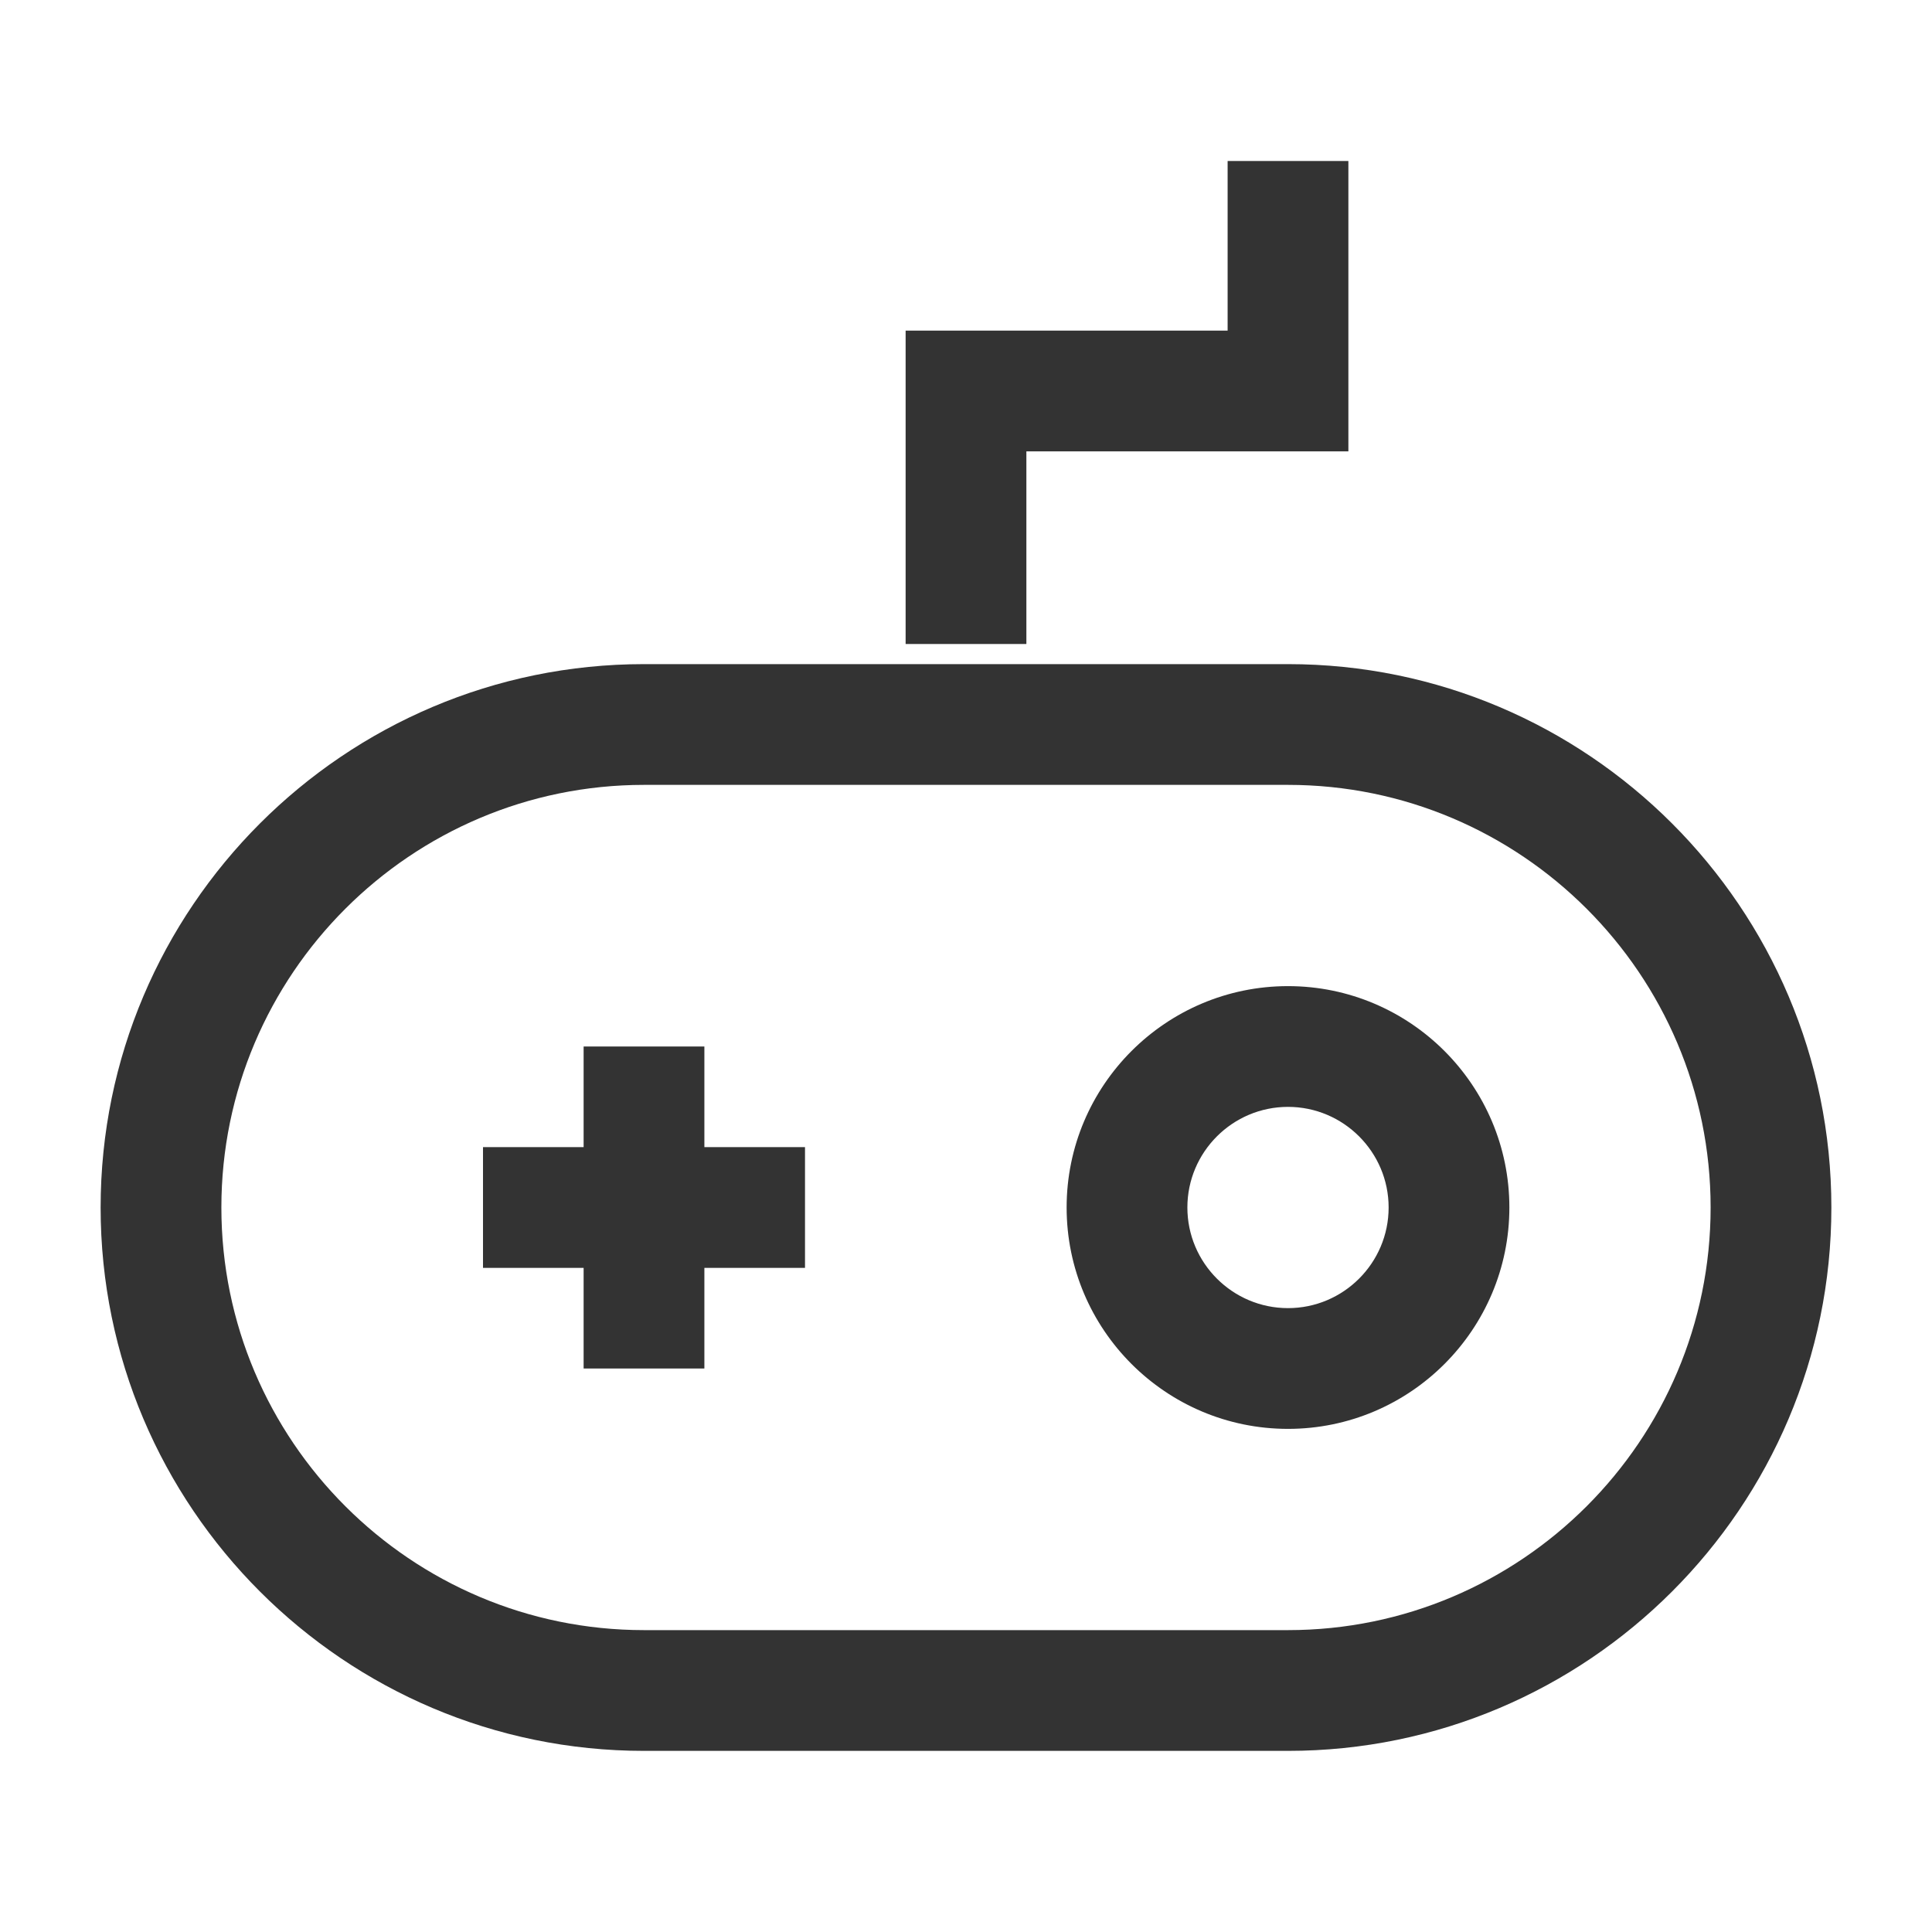 <?xml version="1.0" encoding="iso-8859-1"?>
<svg version="1.1" id="&#x56FE;&#x5C42;_1" xmlns="http://www.w3.org/2000/svg" xmlns:xlink="http://www.w3.org/1999/xlink" x="0px"
	 y="0px" viewBox="0 0 24 24" style="enable-background:new 0 0 24 24;" xml:space="preserve">
<path style="fill:#333333;" d="M16,21.75H8c-3.722,0-6.75-3.028-6.75-6.75c0-3.722,3.028-6.75,6.75-6.75h8
	c3.722,0,6.75,3.028,6.75,6.75C22.75,18.722,19.722,21.75,16,21.75z M8,9.75c-2.895,0-5.25,2.355-5.25,5.25S5.105,20.25,8,20.25h8
	c2.895,0,5.25-2.355,5.25-5.25S18.895,9.75,16,9.75H8z"/>
<rect x="7.25" y="13" style="fill:#333333;" width="1.5" height="4"/>
<rect x="6" y="14.25" style="fill:#333333;" width="4" height="1.5"/>
<polygon style="fill:#333333;" points="12.75,8 11.25,8 11.25,4.107 15.25,4.107 15.25,2 16.75,2 16.75,5.607 12.75,5.607 "/>
<path style="fill:#333333;" d="M16,17.75c-1.517,0-2.75-1.233-2.75-2.75s1.233-2.75,2.75-2.75s2.75,1.233,2.75,2.75
	S17.517,17.75,16,17.75z M16,13.75c-0.689,0-1.25,0.561-1.25,1.25s0.561,1.25,1.25,1.25s1.25-0.561,1.25-1.25S16.689,13.75,16,13.75
	z"/>
</svg>






